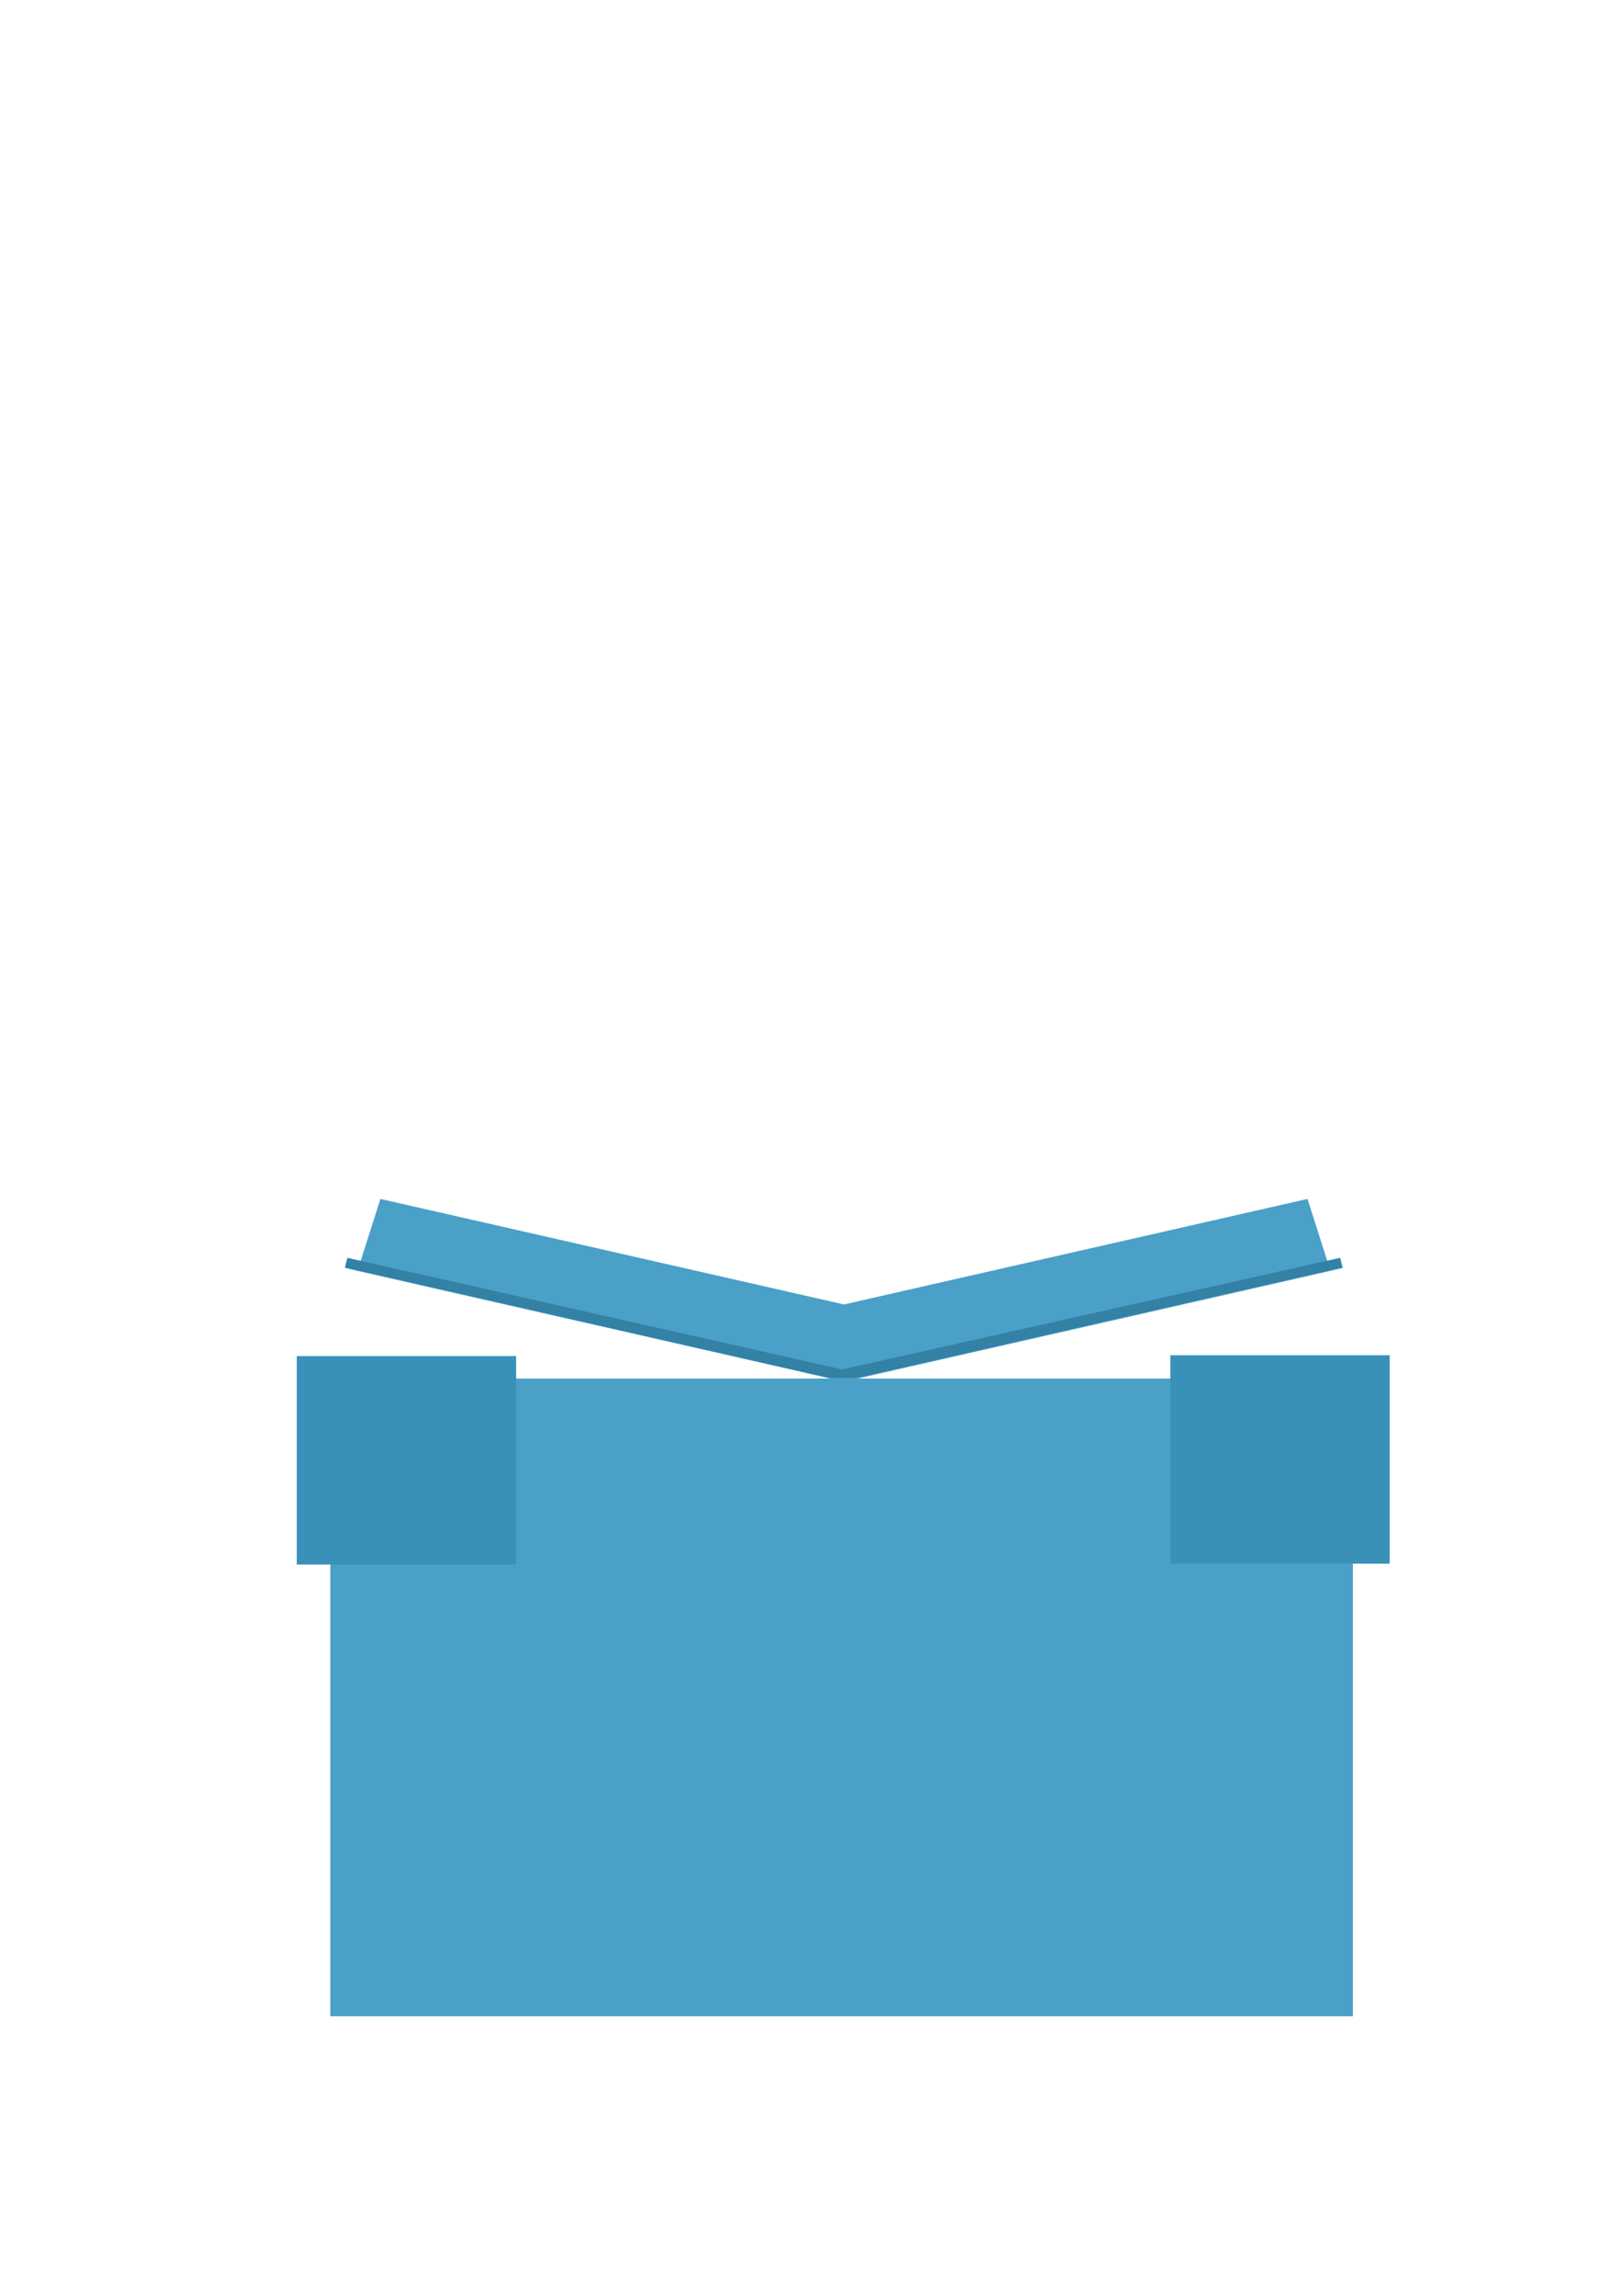<?xml version="1.0" encoding="UTF-8" standalone="no"?>
<!-- Created with Inkscape (http://www.inkscape.org/) -->

<svg
   xmlns:dc="http://purl.org/dc/elements/1.1/"
   xmlns:cc="http://creativecommons.org/ns#"
   xmlns:rdf="http://www.w3.org/1999/02/22-rdf-syntax-ns#"
   xmlns:svg="http://www.w3.org/2000/svg"
   xmlns="http://www.w3.org/2000/svg"
   xmlns:sodipodi="http://sodipodi.sourceforge.net/DTD/sodipodi-0.dtd"
   xmlns:inkscape="http://www.inkscape.org/namespaces/inkscape"
   width="210mm"
   height="297mm"
   viewBox="0 0 744.094 1052.362"
   id="svg2"
   version="1.1"
   inkscape:version="0.91 r13725"
   sodipodi:docname="enchantment_extractors_1.svg">
  <defs
     id="defs4" />
  <sodipodi:namedview
     id="base"
     pagecolor="#ffffff"
     bordercolor="#666666"
     borderopacity="1.0"
     inkscape:pageopacity="0.0"
     inkscape:pageshadow="2"
     inkscape:zoom="1.4142136"
     inkscape:cx="551.52346"
     inkscape:cy="397.74492"
     inkscape:document-units="px"
     inkscape:current-layer="g4326"
     showgrid="false"
     inkscape:window-width="1920"
     inkscape:window-height="1017"
     inkscape:window-x="-8"
     inkscape:window-y="-8"
     inkscape:window-maximized="1" />
  <g
     inkscape:label="Layer 1"
     inkscape:groupmode="layer"
     id="layer1">
    <g
       id="g4326"
       transform="matrix(1.326,0,0,1.326,-125.829,-249.168)">
      <rect
         y="664.464"
         x="209.102"
         height="220.443"
         width="353.553"
         id="rect4275"
         style="opacity:1;fill:#4aa0c7;fill-opacity:1;stroke:none;stroke-width:43.2;stroke-linecap:round;stroke-linejoin:round;stroke-miterlimit:4;stroke-dasharray:none;stroke-opacity:1" />
      <rect
         style="opacity:1;fill:#3991ba;fill-opacity:1;stroke:none;stroke-width:43.2;stroke-linecap:round;stroke-linejoin:round;stroke-miterlimit:4;stroke-dasharray:none;stroke-opacity:1"
         id="rect4305"
         width="75.856"
         height="72.056"
         x="197.496"
         y="656.692" />
      <rect
         y="656.407"
         x="499.533"
         height="72.056"
         width="75.856"
         id="rect4307"
         style="opacity:1;fill:#3991ba;fill-opacity:1;stroke:none;stroke-width:43.2;stroke-linecap:round;stroke-linejoin:round;stroke-miterlimit:4;stroke-dasharray:none;stroke-opacity:1" />
    </g>
    <g
       id="g4322"
       transform="matrix(1.326,0,0,1.326,-125.829,-249.168)">
      <path
         sodipodi:nodetypes="cccccccc"
         inkscape:connector-curvature="0"
         id="rect4286"
         d="m 226.424,602.365 171.241,38.977 -7.83,24.899 -171.169,-38.96 -4.432,-1.048 0.837,-3.306 4.453,1.087 z"
         inkscape:transform-center-y="-32.314978"
         inkscape:transform-center-x="91.746555"
         style="opacity:1;fill:#4aa0c7;fill-opacity:1;stroke:none;stroke-width:43.2;stroke-linecap:round;stroke-linejoin:round;stroke-miterlimit:4;stroke-dasharray:none;stroke-opacity:1" />
      <path
         style="opacity:1;fill:#4aa0c7;fill-opacity:1;stroke:none;stroke-width:43.2;stroke-linecap:round;stroke-linejoin:round;stroke-miterlimit:4;stroke-dasharray:none;stroke-opacity:1"
         inkscape:transform-center-x="-91.746555"
         inkscape:transform-center-y="-32.314978"
         d="m 546.968,602.365 -171.241,38.977 7.83,24.899 171.169,-38.96 4.432,-1.048 -0.837,-3.306 -4.453,1.087 z"
         id="path4320"
         inkscape:connector-curvature="0"
         sodipodi:nodetypes="cccccccc" />
    </g>
    <g
       id="layer1-0"
       inkscape:label="Layer 1"
       transform="matrix(0.77,0,0,0.77,104.286,-174.762)">
      <g
         id="g4331">
        <g
           id="g4706"
           style="fill:#84bfd9;fill-opacity:1" />
      </g>
      <g
         transform="matrix(0.812,0.584,-0.584,0.812,-841.485,-920.78)"
         id="g4177" />
      <a
         transform="matrix(0.812,0.584,-0.584,0.812,267.705,-60.586)"
         id="a4378">
        <g
           id="g4323">
          <g
             id="g4384" />
        </g>
      </a>
      <a
         transform="matrix(0.812,0.584,-0.584,0.812,717.442,262.915)"
         id="a4357" />
    </g>
    <path
       style="fill:#3381a5;fill-rule:evenodd;stroke:none;stroke-width:1px;stroke-linecap:butt;stroke-linejoin:miter;stroke-opacity:1;fill-opacity:1"
       d="m 158.143,580.965 1.127,-4.392 226.81,51.171 228.205,-51.16 1.113,4.383 -222.689,50.666 -12.242,0 z"
       id="path4148"
       inkscape:connector-curvature="0" />
  </g>
</svg>
